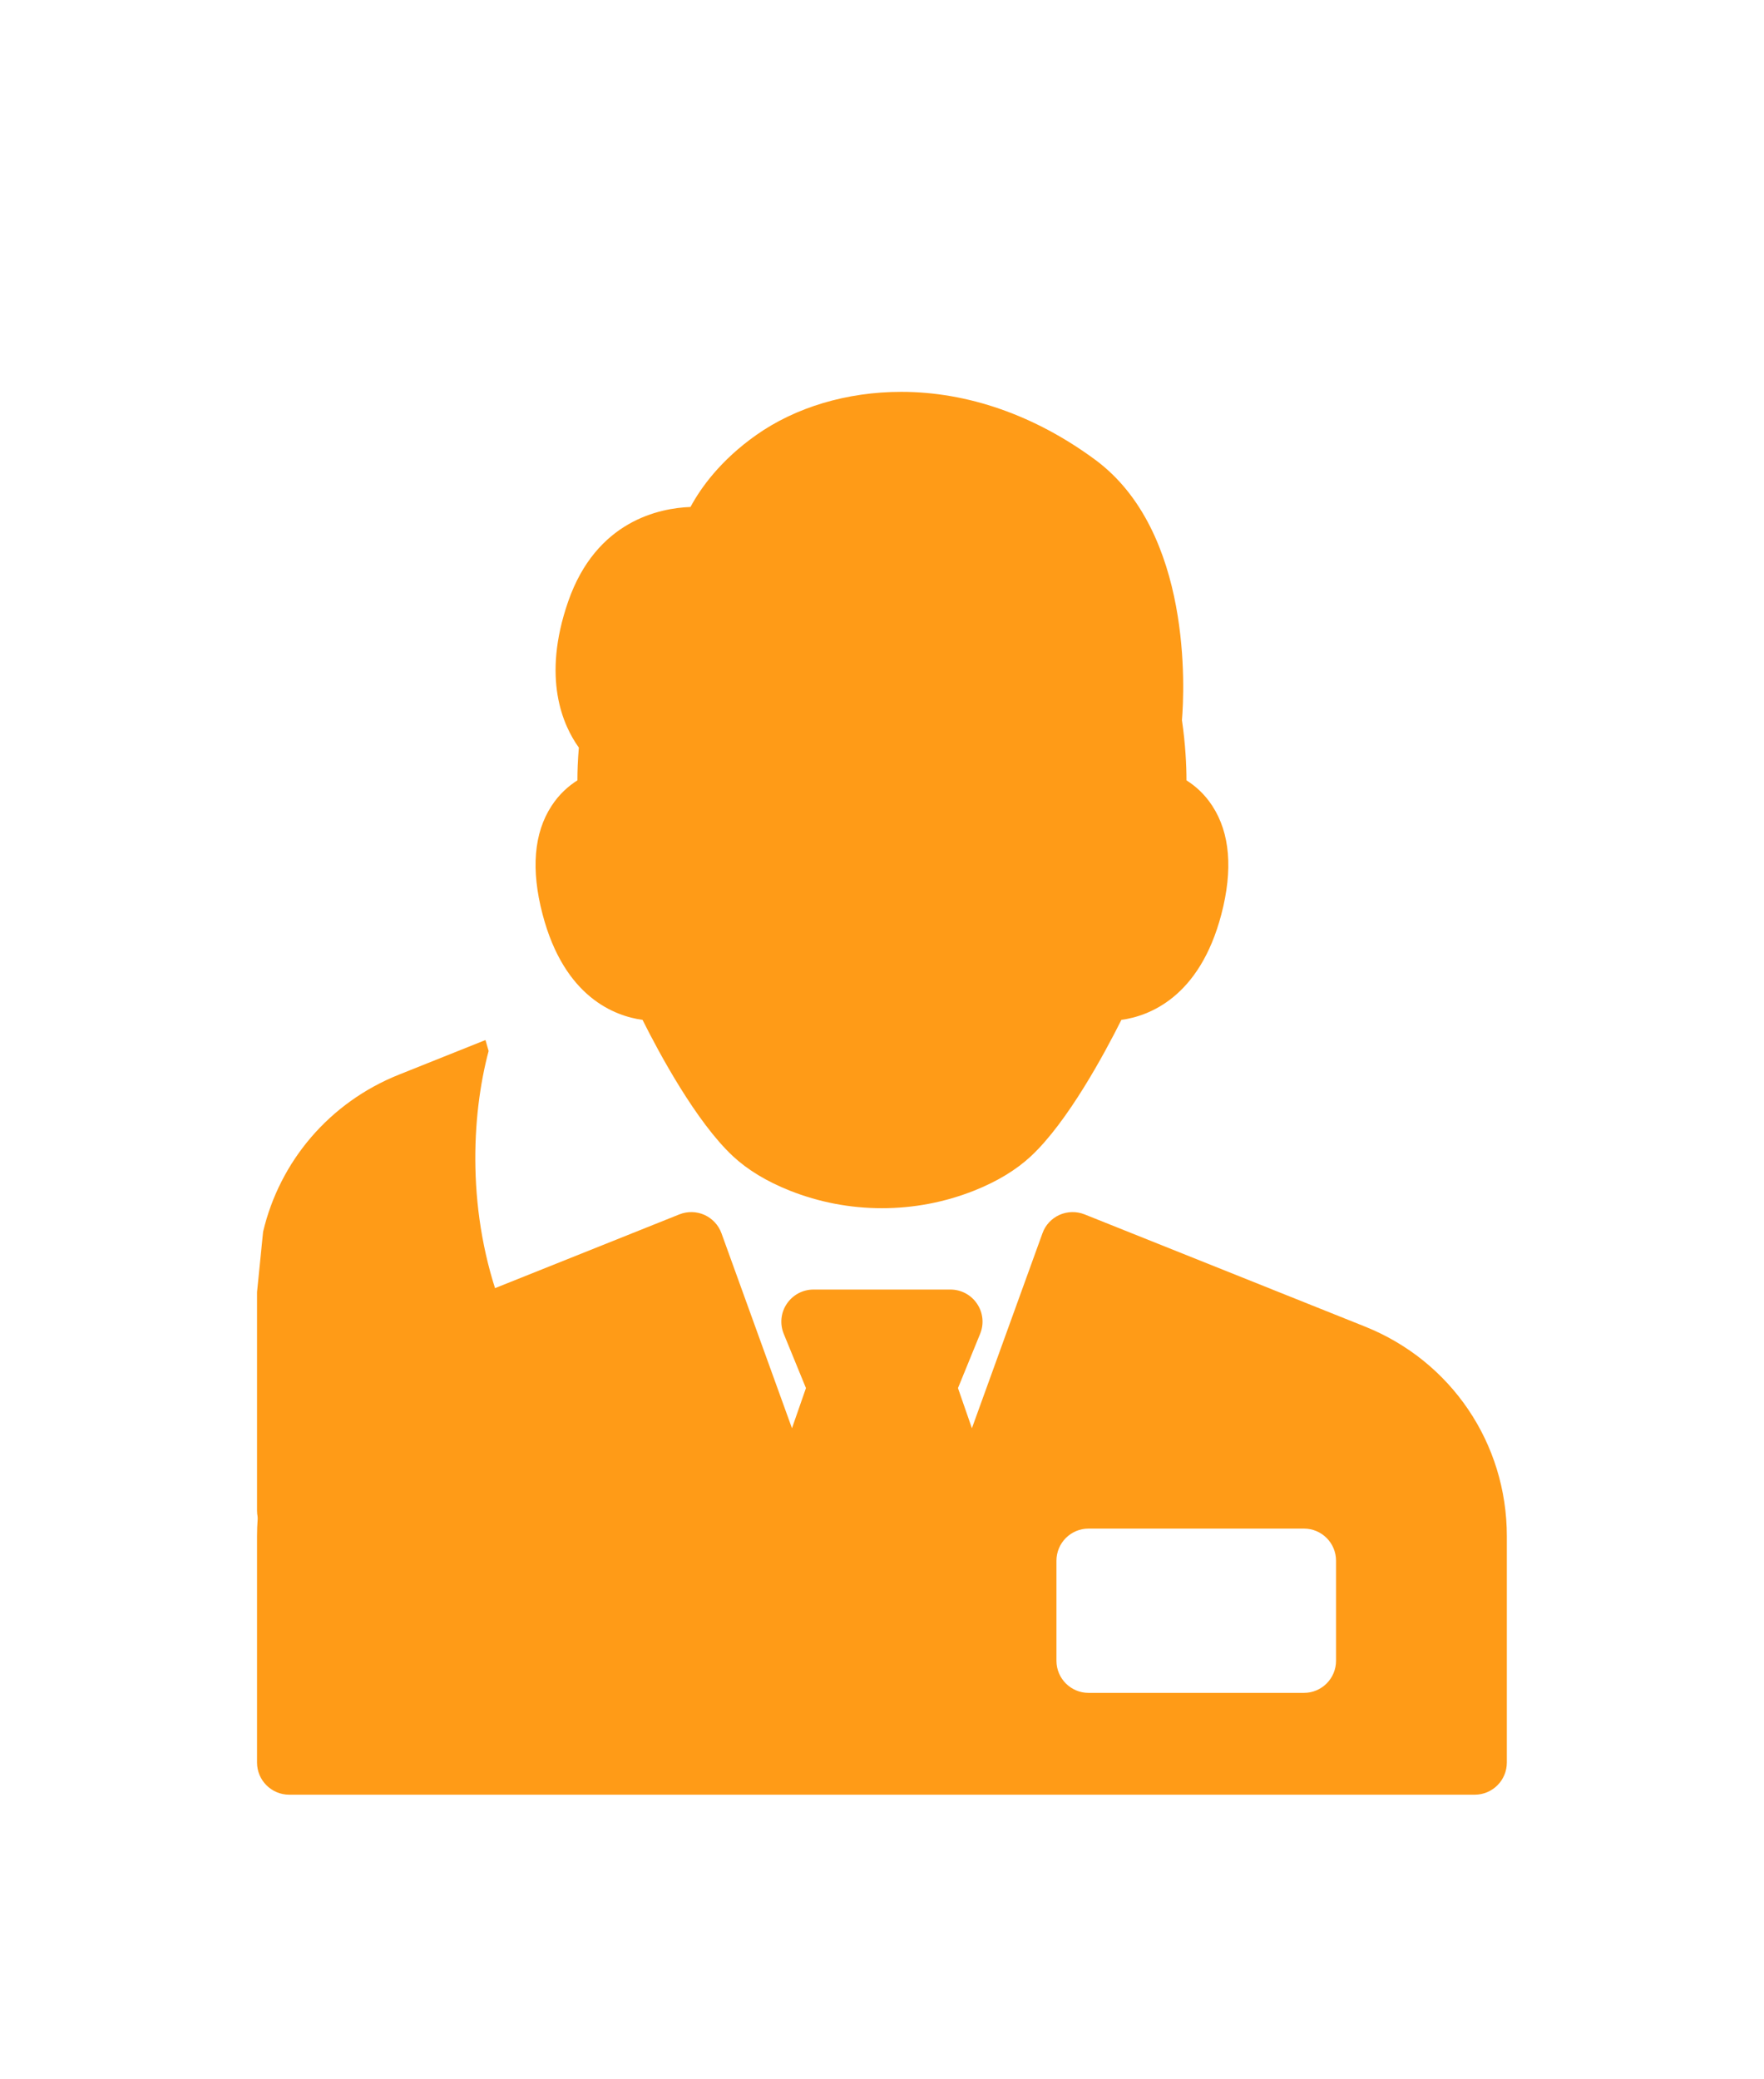 <svg width="28" height="33" viewBox="0 0 28 33" fill="none" xmlns="http://www.w3.org/2000/svg">
<g filter="url(#filter0_d)">
<path d="M19.387 10.51C19.04 11.835 18.231 12.127 17.8 12.186C17.534 12.717 16.95 13.803 16.365 14.349C16.131 14.567 15.828 14.751 15.463 14.896C14.996 15.081 14.504 15.175 13.999 15.175C13.495 15.175 13.002 15.081 12.536 14.896C12.171 14.751 11.867 14.567 11.633 14.349C11.049 13.803 10.464 12.717 10.199 12.186C9.767 12.127 8.958 11.835 8.612 10.51C8.426 9.801 8.474 9.223 8.753 8.793C8.876 8.602 9.026 8.473 9.165 8.385C9.165 8.243 9.171 8.066 9.188 7.865C8.937 7.516 8.596 6.765 9.018 5.548C9.464 4.262 10.473 4.064 10.96 4.046C11.125 3.74 11.436 3.306 12 2.907C12.627 2.463 13.446 2.219 14.305 2.219C15.362 2.219 16.427 2.591 17.382 3.295C18.931 4.437 18.799 6.969 18.761 7.429C18.817 7.814 18.833 8.149 18.833 8.385C18.973 8.473 19.122 8.602 19.245 8.793C19.524 9.223 19.572 9.801 19.387 10.51ZM23.918 20.379V23.973C23.918 24.255 23.69 24.483 23.409 24.483H4.59C4.309 24.483 4.08 24.255 4.08 23.973V20.379C4.08 18.906 4.964 17.601 6.331 17.054L10.784 15.273C10.912 15.222 11.056 15.225 11.181 15.281C11.307 15.338 11.405 15.443 11.452 15.573L12.571 18.667L12.793 18.03L12.44 17.168C12.376 17.011 12.394 16.832 12.489 16.692C12.584 16.551 12.742 16.466 12.912 16.466H15.087C15.256 16.466 15.415 16.551 15.509 16.692C15.604 16.832 15.622 17.011 15.558 17.168L15.206 18.03L15.427 18.667L16.547 15.573C16.593 15.443 16.691 15.338 16.817 15.281C16.943 15.225 17.087 15.222 17.215 15.273L21.667 17.054C23.034 17.601 23.918 18.906 23.918 20.379ZM21.207 20.77C21.207 20.488 20.979 20.26 20.698 20.26H17.278C16.997 20.26 16.769 20.488 16.769 20.77V22.357C16.769 22.639 16.997 22.867 17.278 22.867H20.698C20.979 22.867 21.207 22.639 21.207 22.357V20.77Z" fill="#FF9B17"/>
</g>
<path fill-rule="evenodd" clip-rule="evenodd" d="M7.706 16.506L7.756 16.68C7.212 18.718 7.414 22.915 12.102 24.484H4.589C4.308 24.484 4.08 24.256 4.08 23.975V20.506L4.176 19.55C4.439 18.432 5.228 17.497 6.331 17.056L7.706 16.506Z" fill="#FF9B17"/>
<defs>
<filter id="filter0_d" x="0.08" y="2.219" width="27.837" height="30.264" filterUnits="userSpaceOnUse" color-interpolation-filters="sRGB">
<feFlood flood-opacity="0" result="BackgroundImageFix"/>
<feColorMatrix in="SourceAlpha" type="matrix" values="0 0 0 0 0 0 0 0 0 0 0 0 0 0 0 0 0 0 127 0"/>
<feOffset dy="4"/>
<feGaussianBlur stdDeviation="2"/>
<feColorMatrix type="matrix" values="0 0 0 0 0 0 0 0 0 0 0 0 0 0 0 0 0 0 0.1 0"/>
<feBlend mode="normal" in2="BackgroundImageFix" result="effect1_dropShadow"/>
<feBlend mode="normal" in="SourceGraphic" in2="effect1_dropShadow" result="shape"/>
</filter>
</defs>
</svg>
